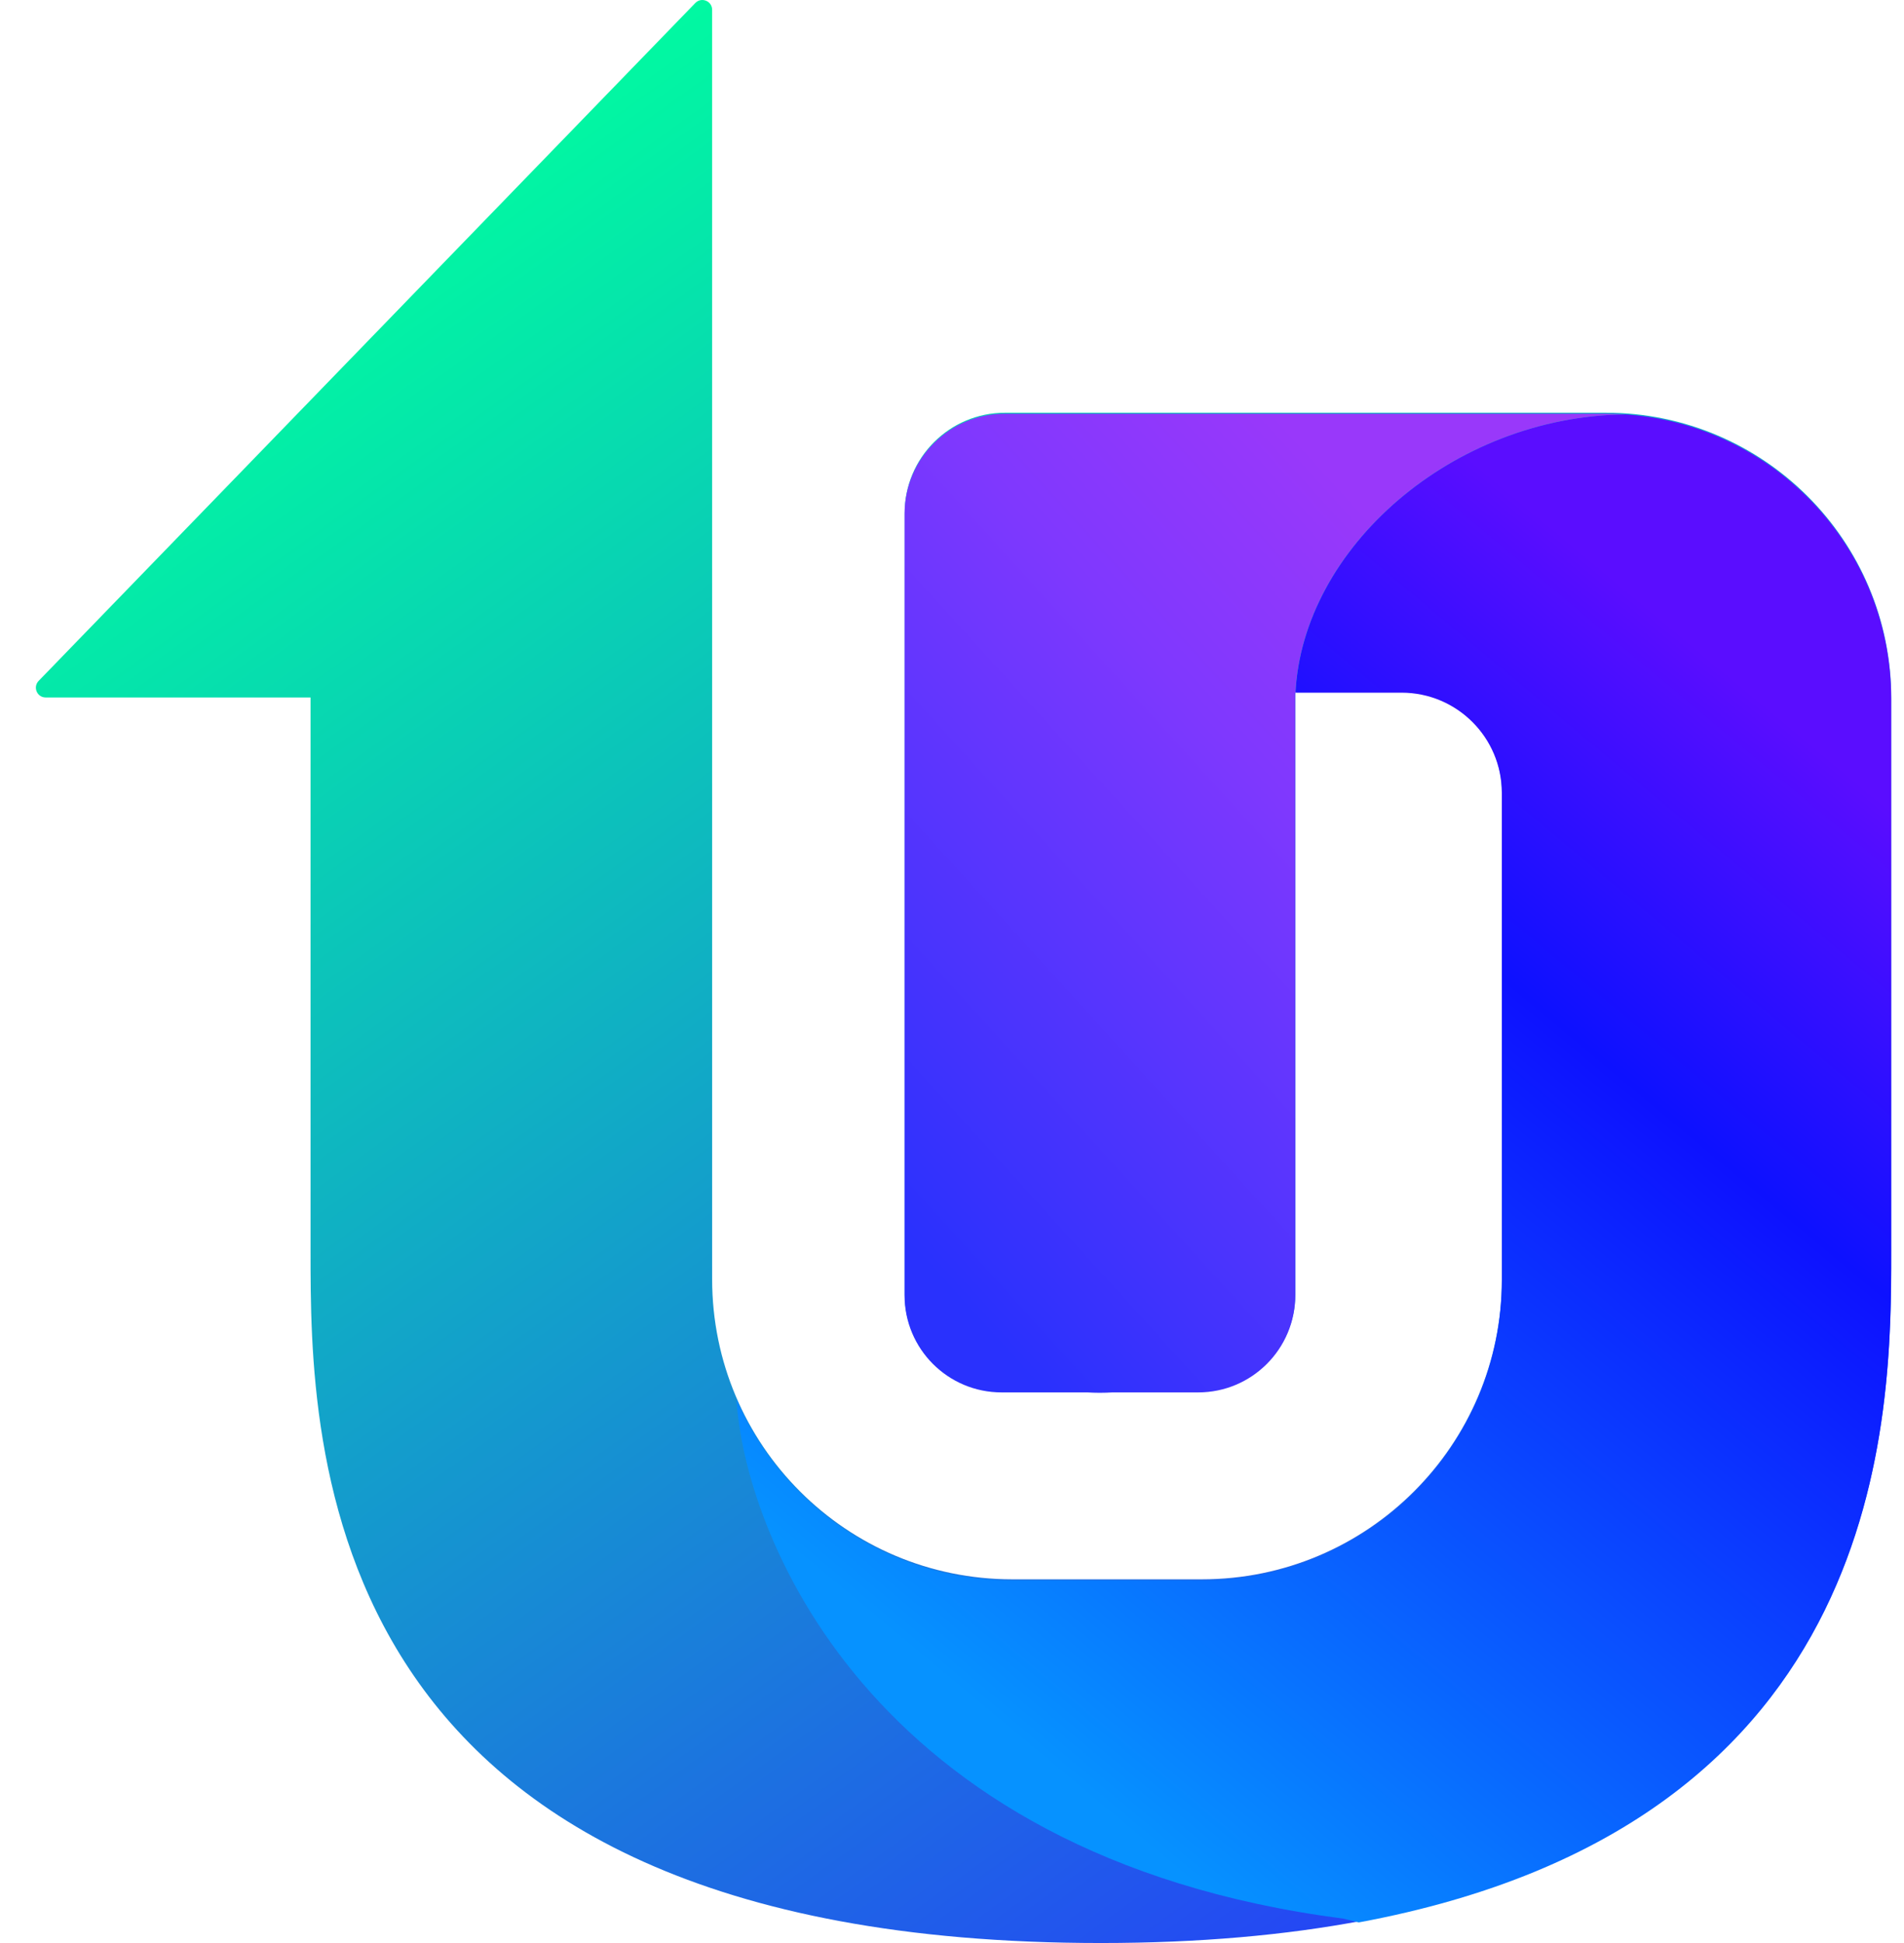 <svg width="49" height="50" viewBox="0 0 49 50" fill="none" xmlns="http://www.w3.org/2000/svg">
<path fill-rule="evenodd" clip-rule="evenodd" d="M17.894 0.077C18.052 -0.085 18.327 0.026 18.327 0.252V10.621H18.327V32.919C18.327 37.184 21.784 40.641 26.049 40.641H30.93C35.194 40.641 38.651 37.184 38.651 32.919V20.379C38.651 18.954 37.496 17.799 36.07 17.799H33.337V24.346C33.337 24.355 33.337 24.364 33.337 24.372V33.307C33.337 34.686 32.219 35.804 30.84 35.804H28.634C28.527 35.811 28.419 35.814 28.31 35.814C28.2 35.814 28.092 35.811 27.985 35.804H25.779C24.4 35.804 23.282 34.686 23.282 33.307V30.797C23.282 30.794 23.282 30.79 23.282 30.787V13.201C23.282 11.776 24.438 10.621 25.863 10.621H41.328C45.383 10.621 48.672 13.909 48.672 17.965V32.189C48.672 36.925 48.672 50 28.332 50C7.992 50 7.992 37.143 7.992 32.189V17.948H1.175C0.953 17.948 0.84 17.681 0.995 17.521L17.894 0.077Z" fill="url(#paint0_linear_2_333)"/>
<path fill-rule="evenodd" clip-rule="evenodd" d="M41.825 10.664C45.648 10.92 48.67 14.103 48.67 17.991V32.215C48.67 36.367 48.67 46.928 34.968 49.47L34.574 49.373C22.189 47.769 19.128 39.243 18.955 36.003C20.139 38.747 22.869 40.668 26.048 40.668H30.929C35.193 40.668 38.65 37.211 38.65 32.946V20.406C38.65 18.981 37.495 17.825 36.069 17.825H33.341C33.528 14.105 37.375 10.715 41.825 10.664Z" fill="url(#paint1_linear_2_333)"/>
<path fill-rule="evenodd" clip-rule="evenodd" d="M33.338 17.825C33.525 14.105 37.372 10.715 41.822 10.664C41.657 10.653 41.491 10.647 41.324 10.647H25.86C24.434 10.647 23.279 11.803 23.279 13.228V24.383C23.279 24.388 23.279 24.393 23.279 24.399V33.334C23.279 34.713 24.396 35.831 25.776 35.831H27.981C28.088 35.837 28.197 35.841 28.306 35.841C28.415 35.841 28.523 35.837 28.631 35.831H30.836C32.215 35.831 33.333 34.713 33.333 33.334V24.399C33.333 24.392 33.333 24.386 33.333 24.38V17.825L33.338 17.825Z" fill="url(#paint2_linear_2_333)"/>
<defs>
<linearGradient id="paint0_linear_2_333" x1="10.671" y1="3.407" x2="44.205" y2="49.98" gradientUnits="userSpaceOnUse">
<stop stop-color="#00FE9F"/>
<stop offset="1" stop-color="#2931FE"/>
</linearGradient>
<linearGradient id="paint1_linear_2_333" x1="42.391" y1="15.587" x2="21.398" y2="40.741" gradientUnits="userSpaceOnUse">
<stop stop-color="#5A0DFF"/>
<stop offset="0.296" stop-color="#0D11FF"/>
<stop offset="1" stop-color="#0692FF"/>
</linearGradient>
<linearGradient id="paint2_linear_2_333" x1="23.279" y1="31.926" x2="39.116" y2="17.547" gradientUnits="userSpaceOnUse">
<stop stop-color="#2931FD"/>
<stop offset="0.695" stop-color="#7F38FE"/>
<stop offset="1" stop-color="#9938FA"/>
</linearGradient>
</defs>
</svg>
